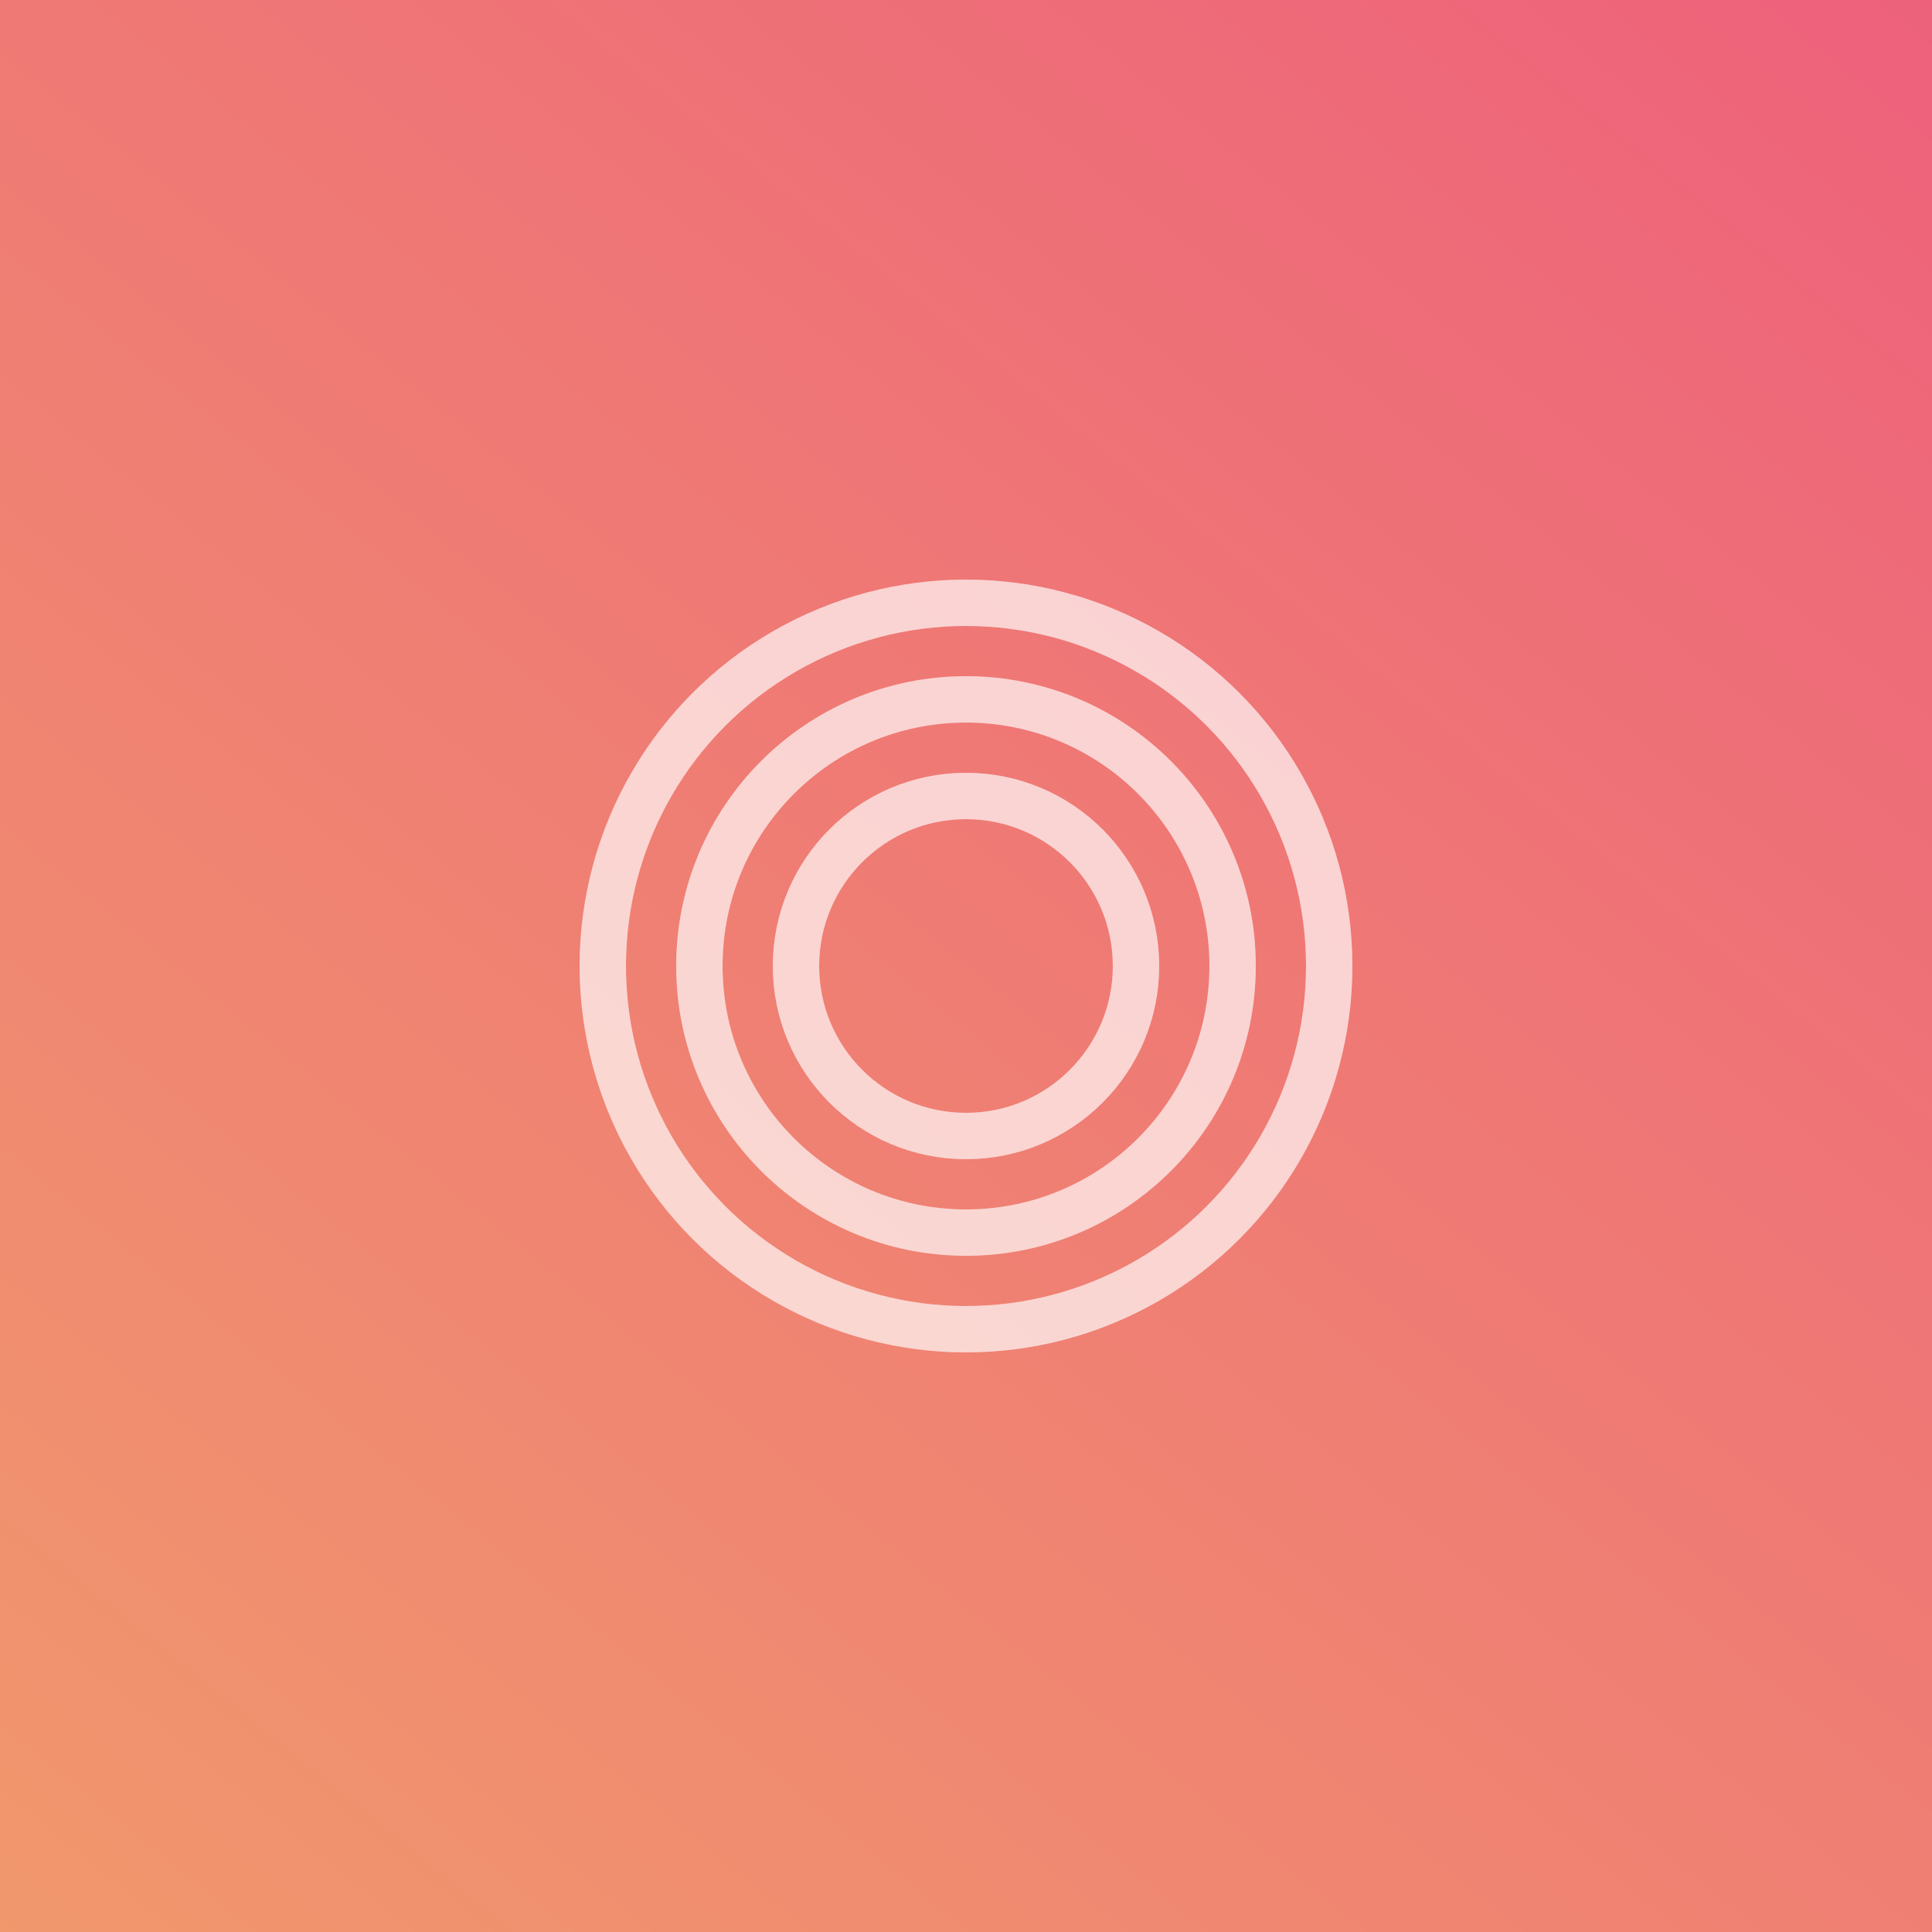 <svg width="500" height="500" viewBox="0 0 500 500" fill="none" xmlns="http://www.w3.org/2000/svg">
<rect x="0" y="0" width="500" height="500" fill="#333333" stroke="none"/>
<rect width="500" height="500" fill="url(#paint0_linear)"/>
<circle cx="250" cy="250" r="44" stroke="white" stroke-opacity="0.48" stroke-width="12"/>
<circle cx="250" cy="250" r="44" stroke="white" stroke-opacity="0.38" stroke-width="12"/>
<circle cx="250" cy="250" r="69" stroke="white" stroke-opacity="0.48" stroke-width="12"/>
<circle cx="250" cy="250" r="69" stroke="white" stroke-opacity="0.38" stroke-width="12"/>
<circle cx="250" cy="250" r="94" stroke="white" stroke-opacity="0.48" stroke-width="12"/>
<circle cx="250" cy="250" r="94" stroke="white" stroke-opacity="0.38" stroke-width="12"/>
<defs>
<linearGradient id="paint0_linear" x1="-166.5" y1="669" x2="484.5" y2="-134" gradientUnits="userSpaceOnUse">
<stop stop-color="#F2AA68"/>
<stop offset="1" stop-color="#ED5A7D"/>
</linearGradient>
</defs>
</svg>
